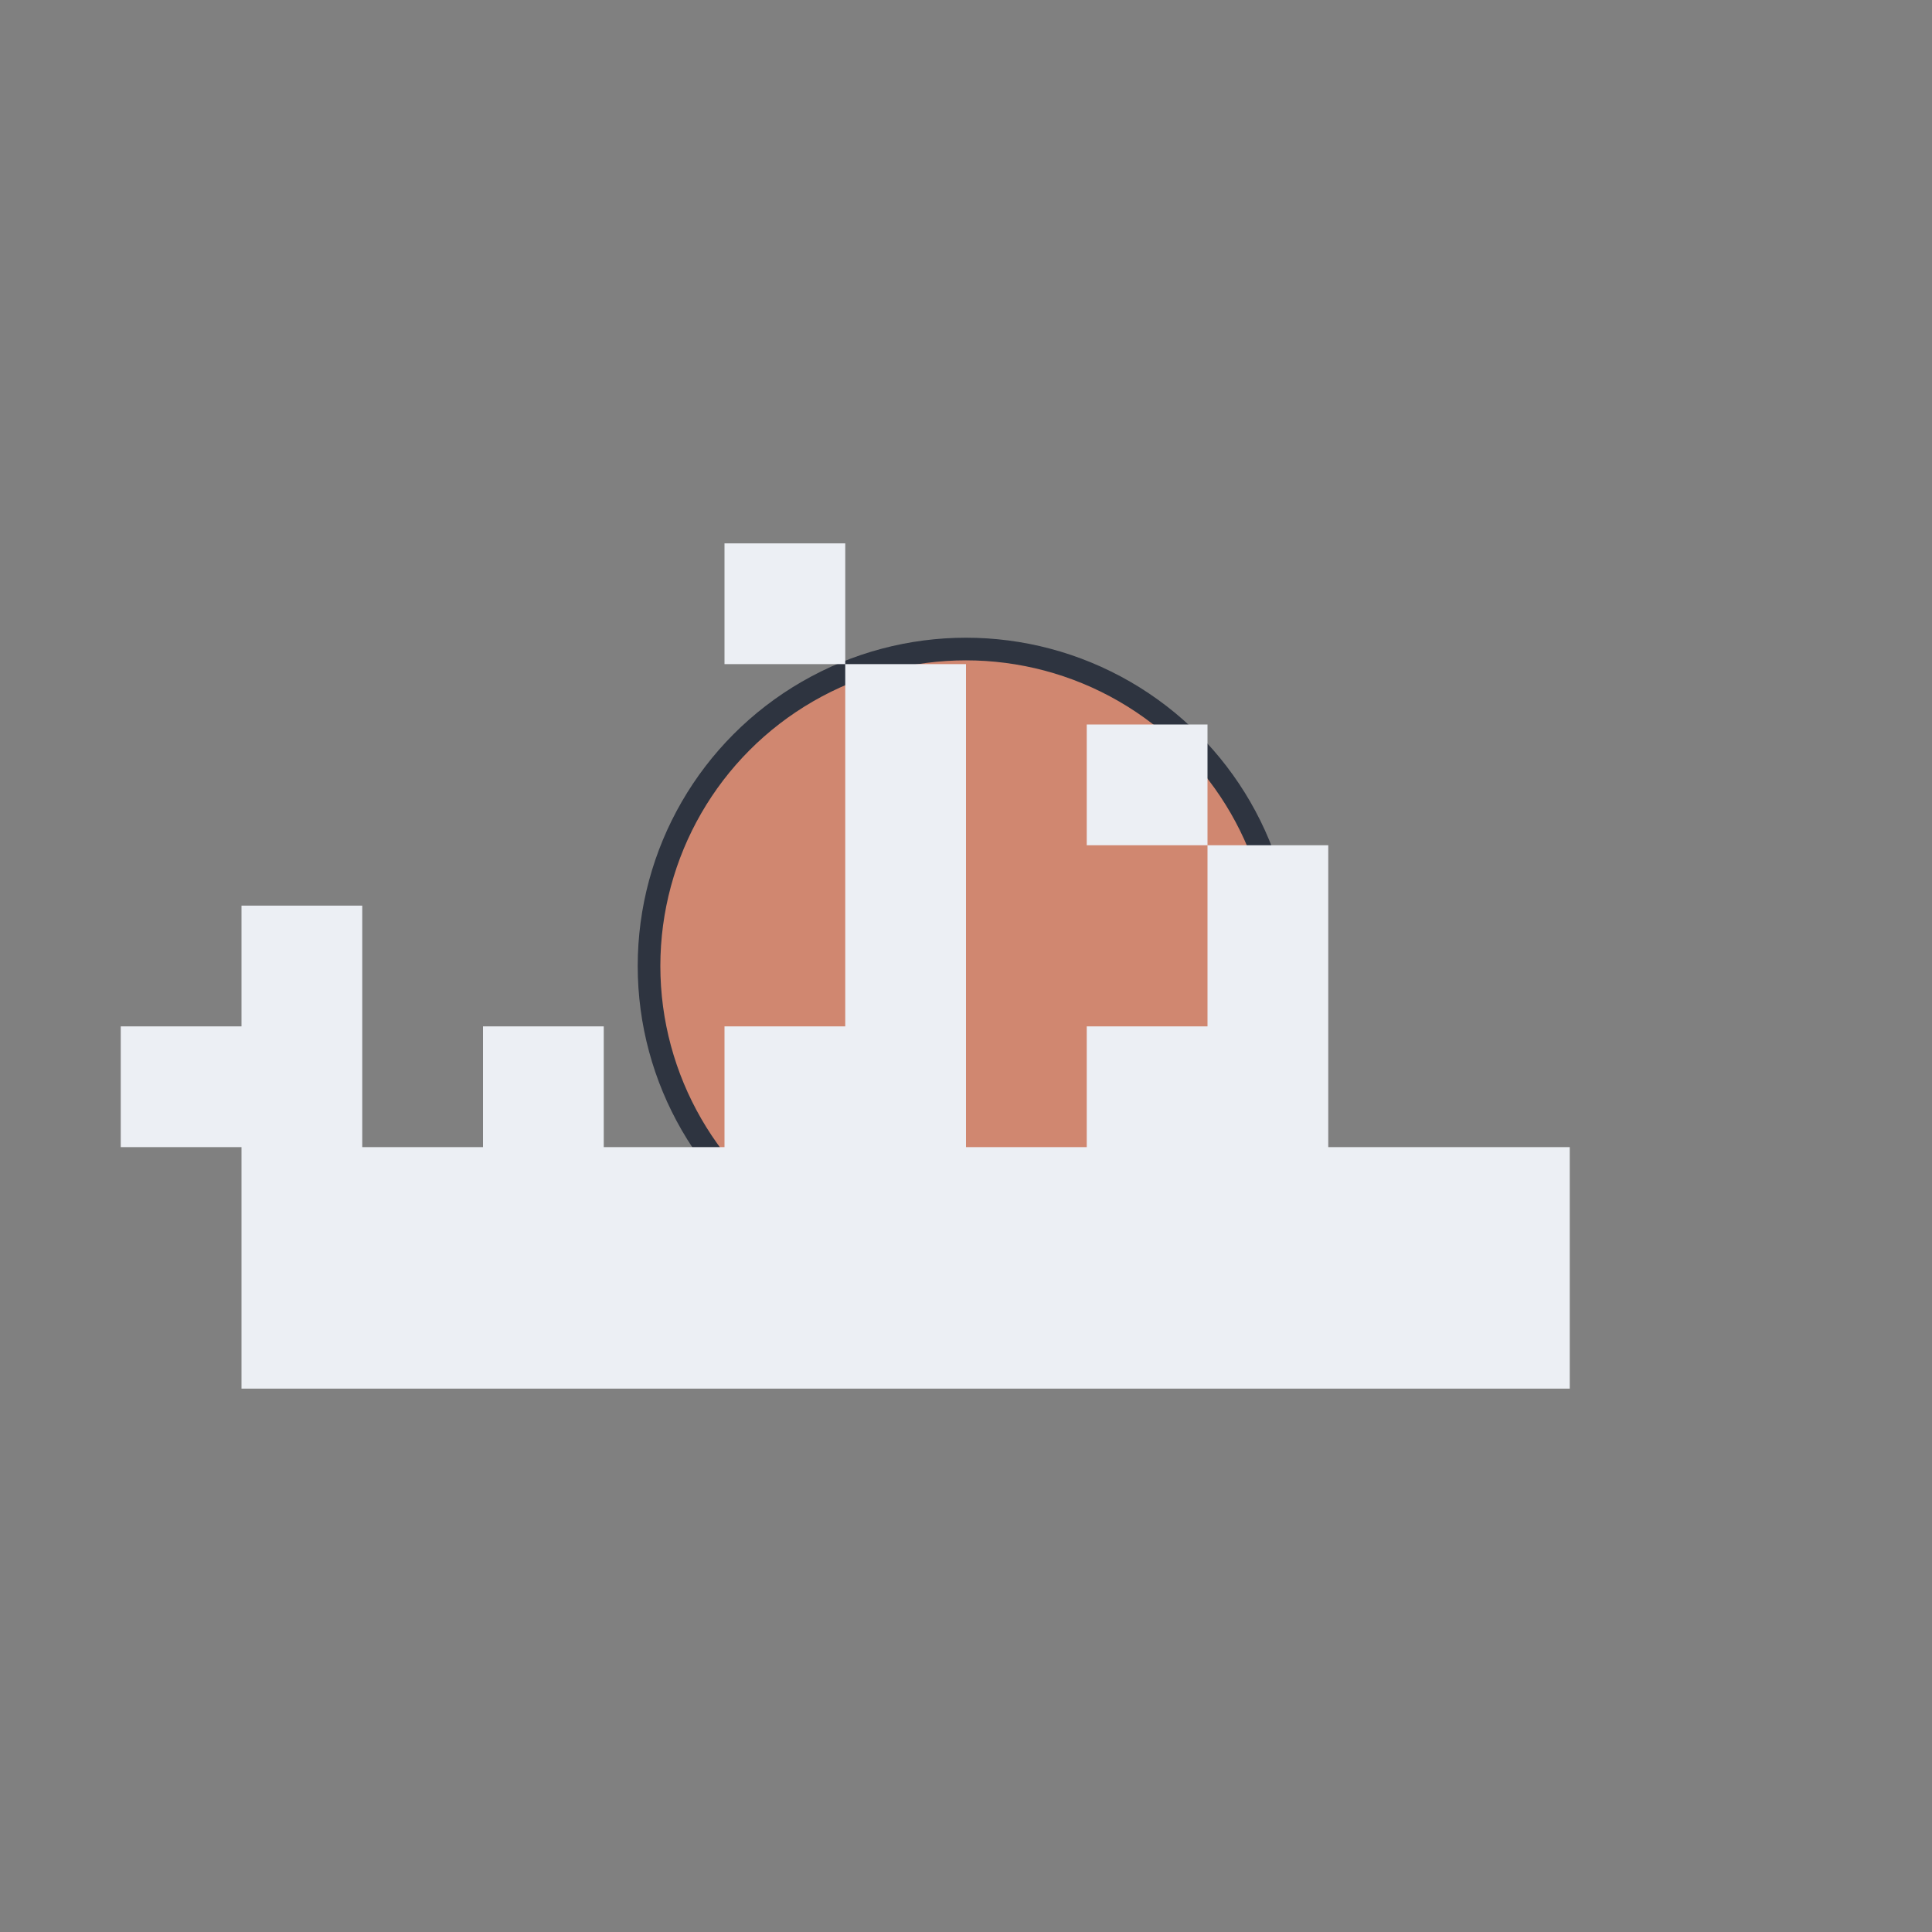 <?xml version="1.0" encoding="UTF-8" ?><svg width="24" height="24" viewBox="0 0 64 64" xmlns="http://www.w3.org/2000/svg"><rect x="0" y="0" width="64" height="64" fill="#808080" stroke="none"/><circle cx="32" cy="32" r="10.5" fill="#d08770" stroke="#2e3440" stroke-width="0.75"/><path d="M48 38h-4V28h-8v10h-4V22h-8v16h-4V34h-8v4h-4v8h44v-8zm-44-4h4v-4h4v4h4v4h-12v-4zm36 0h-4v-10h4v10zm-16-16h4v16h-4V18zm-16 16h4v4h-4v-4z" fill="#eceff4"/></svg>